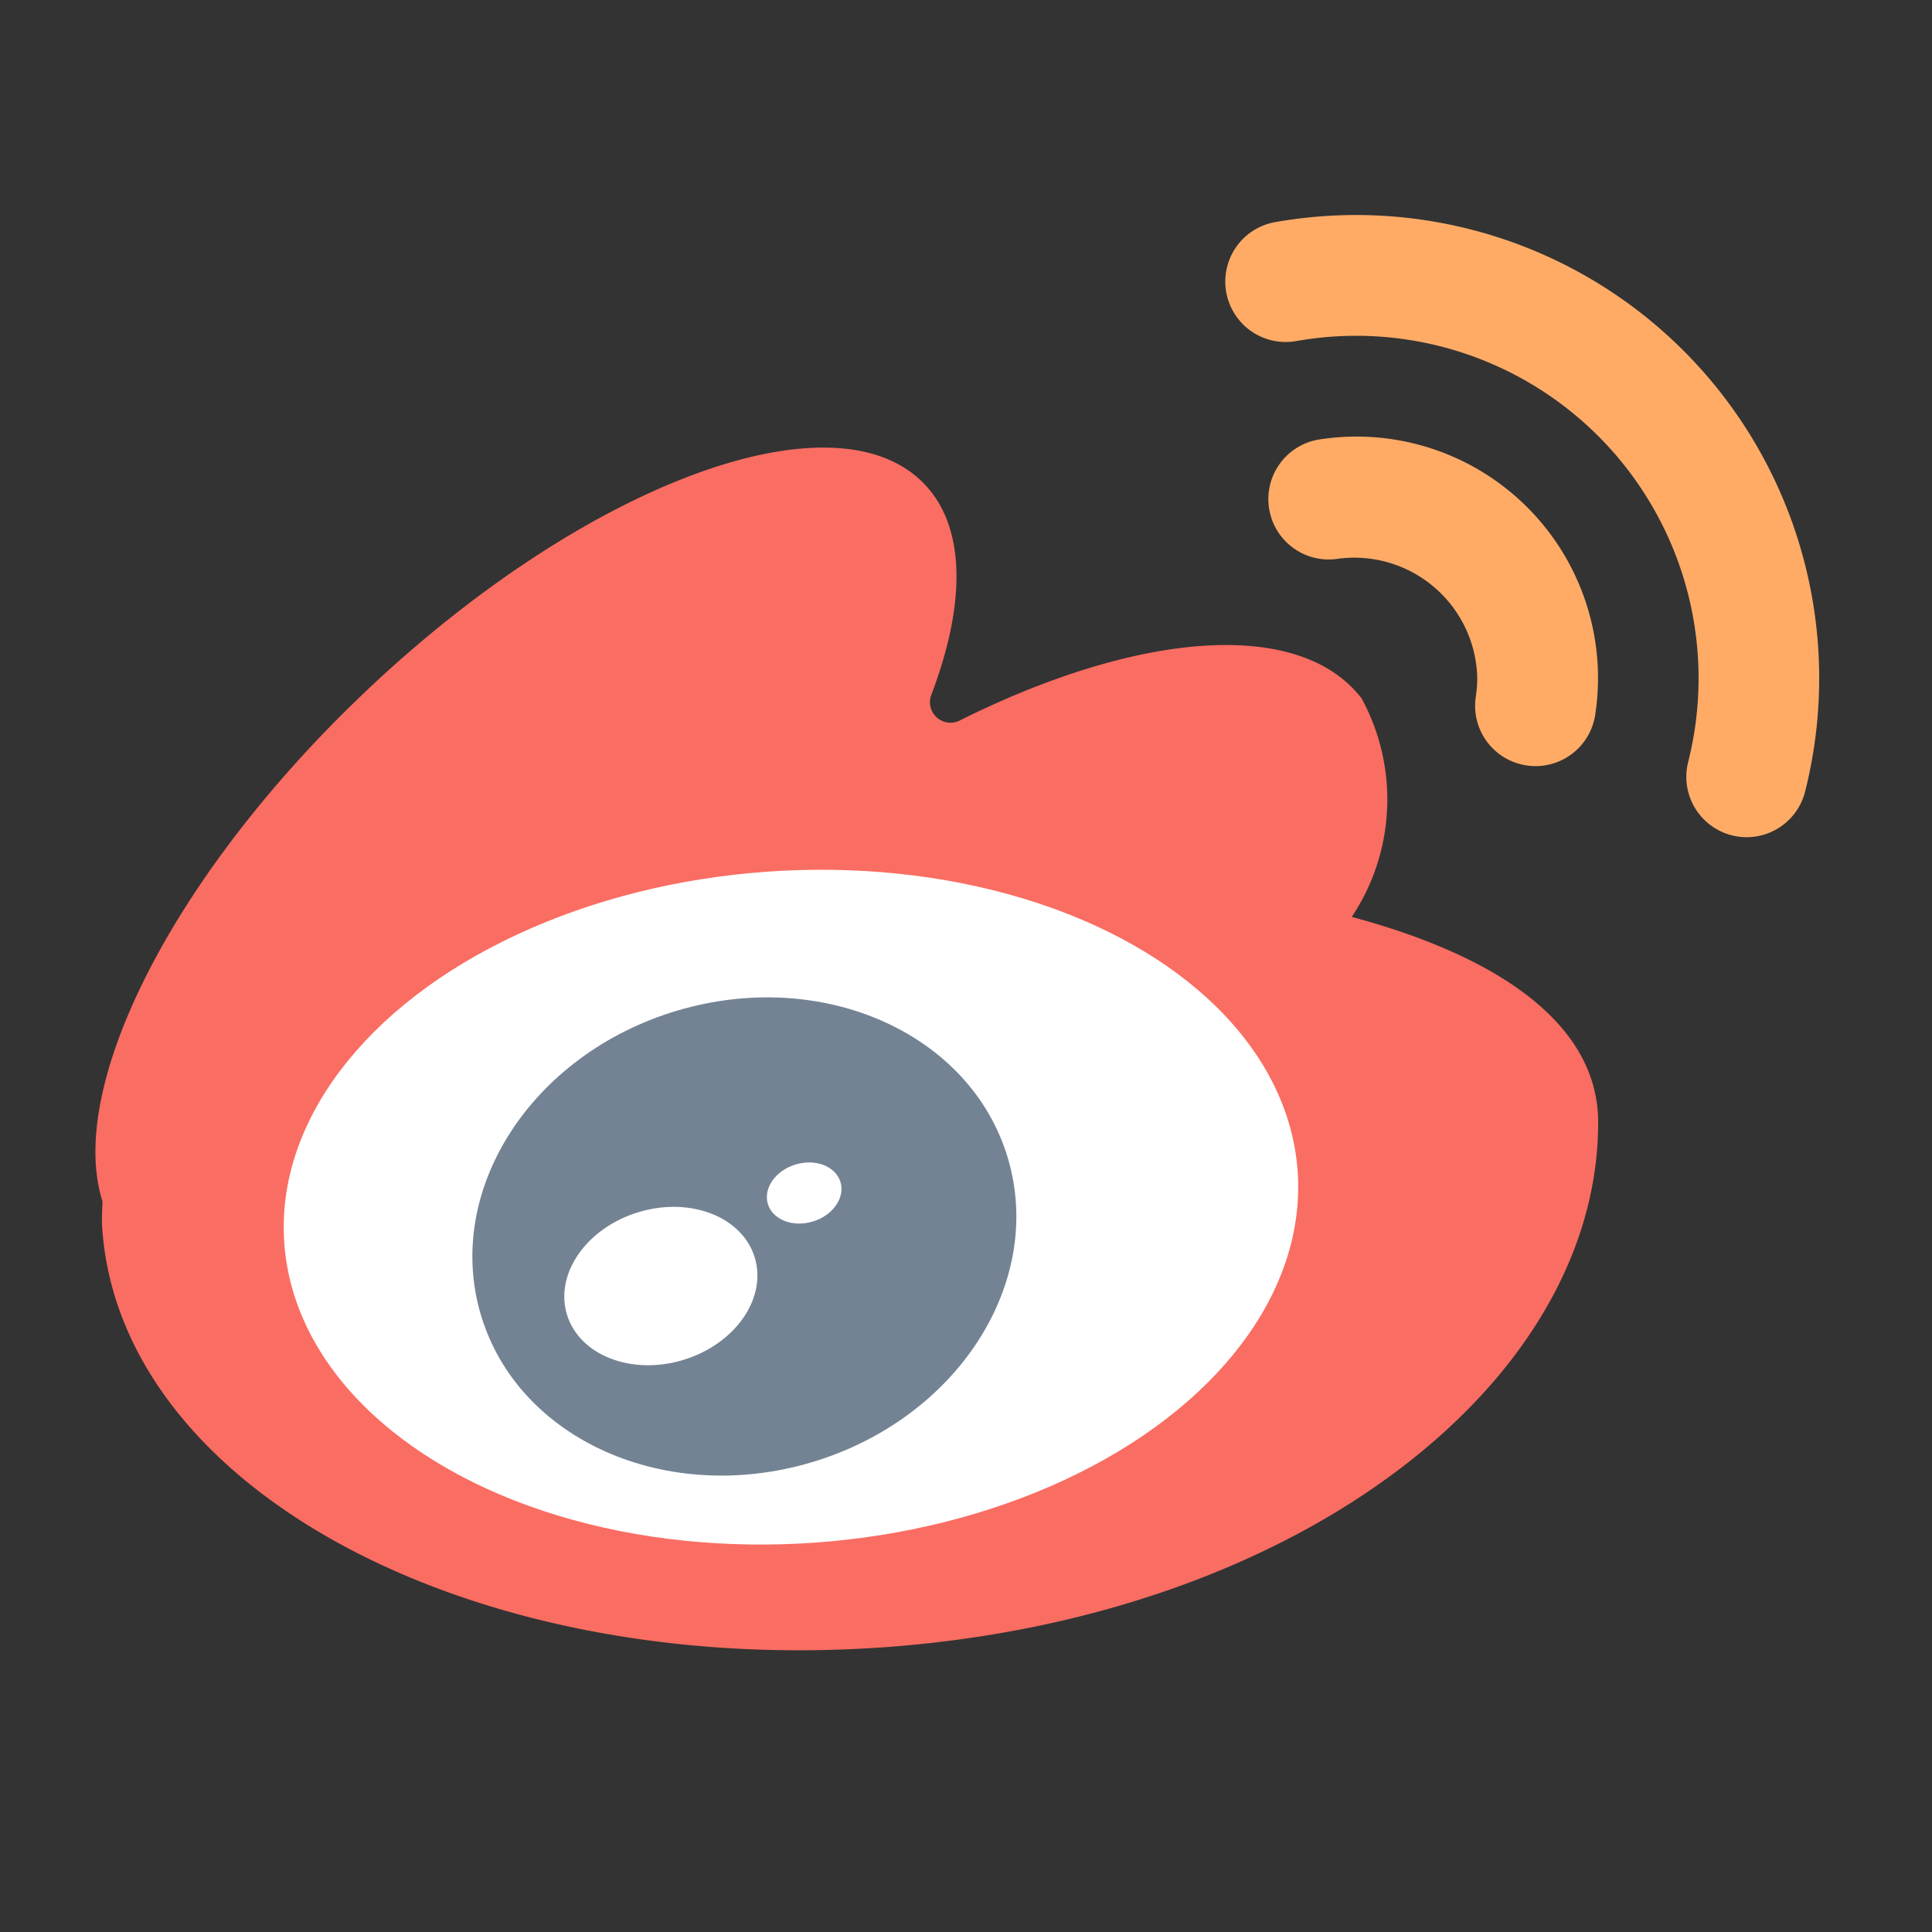 <?xml version="1.0" ?><svg data-name="Layer 45" height="24" id="Layer_45" viewBox="0 0 24 24" width="24" xmlns="http://www.w3.org/2000/svg"><rect x="0" y="0" width="24" height="24" fill="#333333" stroke="none"/><title/><path d="M16.792,11.39a2.628,2.628,0,0,0,.122-2.715c-.78-1.009-2.79-.825-4.997.278a.255.255,0,0,1-.346-.326c.425-1.121.431-2.07-.086-2.612C10.369,4.845,7.247,6.01,4.513,8.617,2.127,10.892.825,13.514,1.273,14.922c-.003.112-.012.22-.003.339.229,3.237,4.575,5.566,9.707,5.202s8.876-3.274,8.876-6.519C19.854,12.741,18.65,11.889,16.792,11.39Z" style="fill:#fa6d62"/><ellipse cx="9.826" cy="14.996" rx="6.31" ry="4.178" style="fill:#fff" transform="translate(-1.036 0.732) rotate(-4.054)"/><ellipse cx="9.247" cy="15.36" rx="3.415" ry="2.927" style="fill:#738394" transform="translate(-3.994 3.272) rotate(-16.557)"/><ellipse cx="8.209" cy="15.976" rx="1.219" ry="0.959" style="fill:#fff" transform="translate(-4.279 3.066) rotate(-16.854)"/><ellipse cx="9.99" cy="14.82" rx="0.471" ry="0.37" style="fill:#fff" transform="translate(-3.868 3.533) rotate(-16.854)"/><path d="M19.075,9.517a.76.76,0,0,1-.114-.009.749.749,0,0,1-.628-.854,1.563,1.563,0,0,0,.018-.231,1.528,1.528,0,0,0-1.729-1.482.75.75,0,0,1-.232-1.482,3,3,0,0,1,3.426,3.422A.75.75,0,0,1,19.075,9.517Z" style="fill:#ffab66"/><path d="M21.699,10.4a.75.75,0,0,1-.728-.934,4.254,4.254,0,0,0-4.869-5.229.75.75,0,0,1-.261-1.478,5.854,5.854,0,0,1,1.008-.088,5.754,5.754,0,0,1,5.575,7.161A.75.75,0,0,1,21.699,10.4Z" style="fill:#ffab66"/></svg>